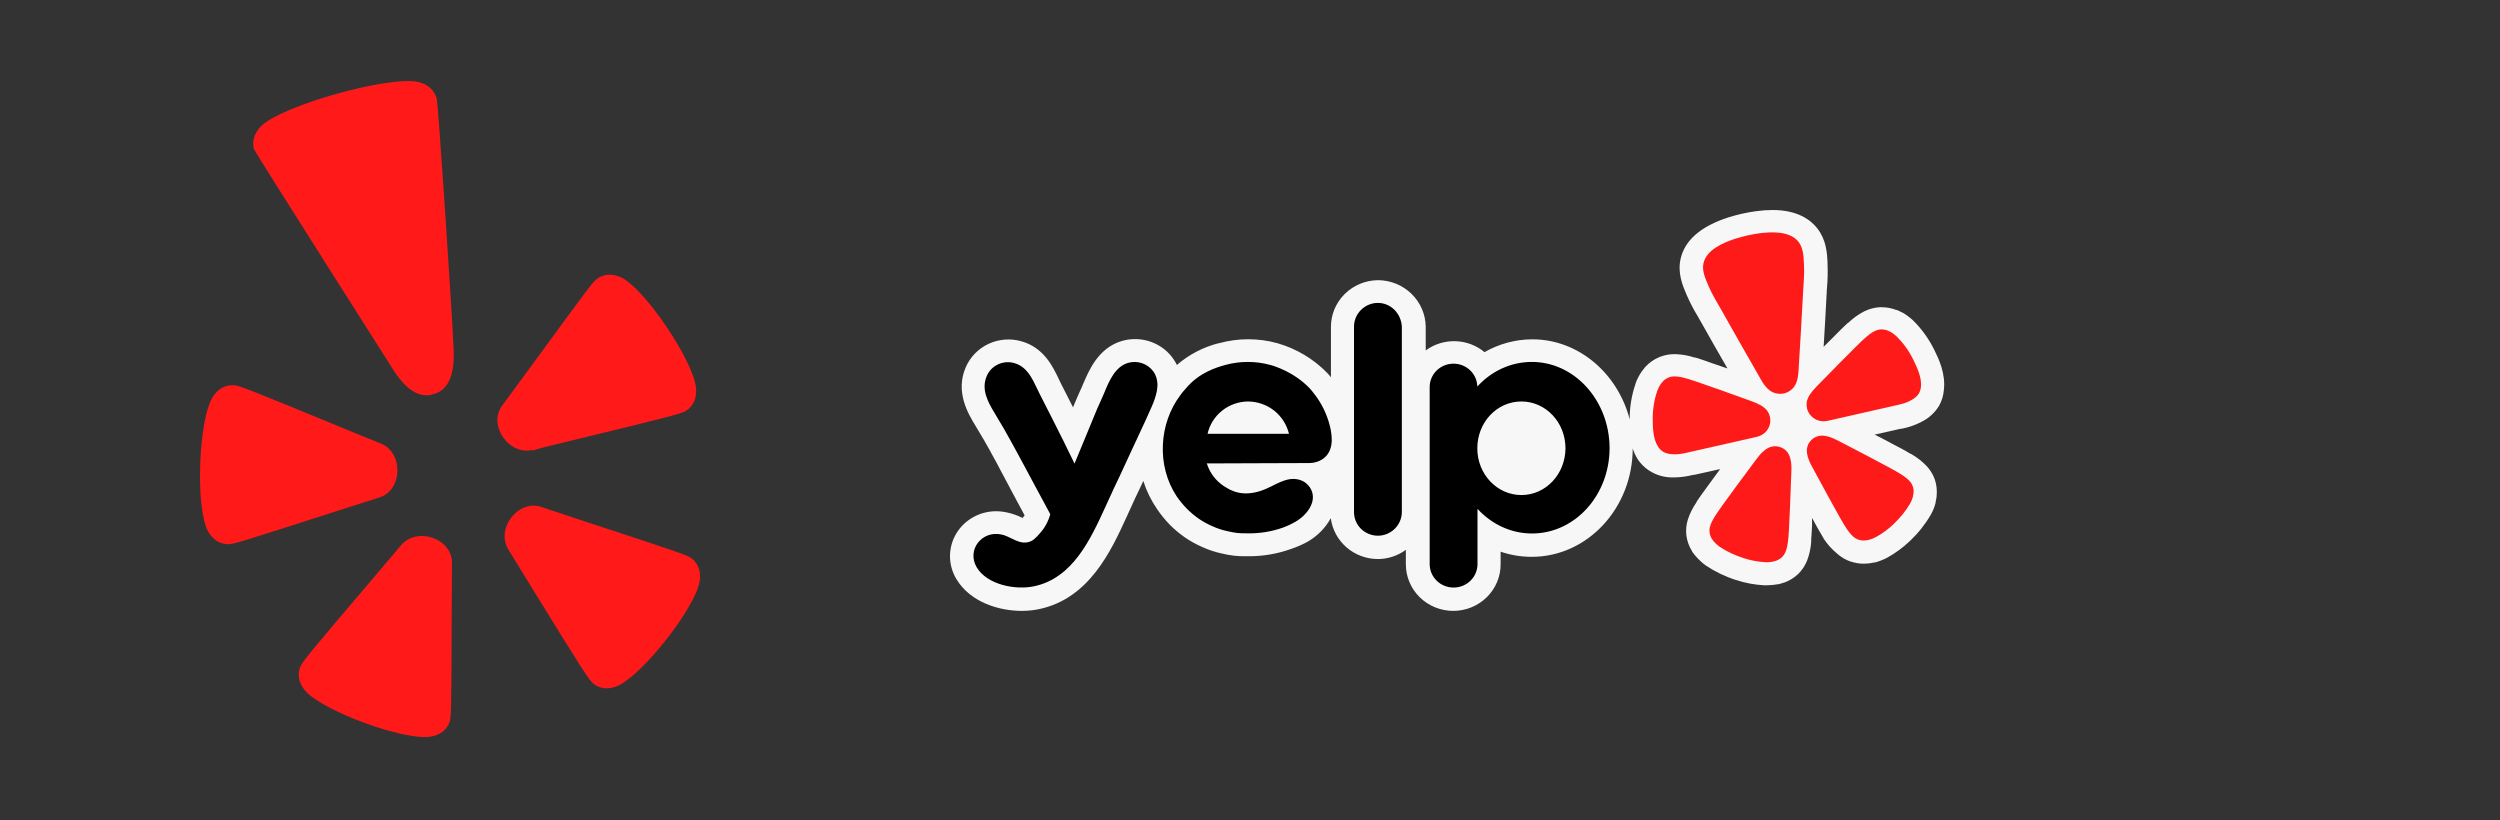 <svg width="250" height="82" viewBox="0 0 250 82" fill="none" xmlns="http://www.w3.org/2000/svg">
<rect x="0" y="0" width="250" height="82" fill="#333333" stroke="none"/>
<g clip-path="url(#clip0_401_73)">
<path d="M21.273 39.693C20.205 41.403 19.757 46.782 20.13 50.349C20.259 51.525 20.475 52.507 20.782 53.095C21.209 53.904 21.926 54.39 22.741 54.417C23.264 54.444 23.593 54.352 33.44 51.185C33.44 51.185 37.816 49.787 37.837 49.777C38.927 49.496 39.666 48.492 39.737 47.214C39.807 45.897 39.132 44.737 38.01 44.322C38.01 44.322 34.924 43.065 34.919 43.065C24.333 38.7 23.858 38.527 23.324 38.522C22.504 38.495 21.781 38.905 21.273 39.693ZM44.949 72.222C45.121 71.725 45.143 71.385 45.17 61.037C45.17 61.037 45.191 56.467 45.197 56.418C45.267 55.296 44.544 54.276 43.357 53.818C42.132 53.348 40.816 53.64 40.077 54.557C40.077 54.557 37.918 57.12 37.908 57.12C30.494 65.828 30.181 66.233 30.003 66.745C29.89 67.047 29.852 67.371 29.885 67.695C29.928 68.159 30.138 68.612 30.483 69.038C32.205 71.083 40.449 74.115 43.082 73.662C44.004 73.506 44.668 72.993 44.949 72.222ZM61.68 68.623C64.167 67.63 69.59 60.735 69.973 58.075C70.107 57.152 69.816 56.354 69.179 55.846C68.764 55.533 68.446 55.409 58.599 52.178C58.599 52.178 54.283 50.753 54.223 50.726C53.177 50.322 51.984 50.699 51.186 51.687C50.349 52.701 50.225 54.044 50.894 55.053L52.632 57.88C58.475 67.371 58.923 68.04 59.344 68.369C59.991 68.882 60.816 68.968 61.68 68.623ZM56.592 44.192C67.777 41.484 68.214 41.338 68.651 41.047C69.331 40.588 69.67 39.827 69.611 38.899C69.611 38.872 69.617 38.84 69.611 38.808C69.325 36.056 64.512 28.913 62.138 27.753C61.297 27.348 60.455 27.375 59.759 27.844C59.327 28.125 59.009 28.551 53.02 36.747C53.02 36.747 50.317 40.432 50.285 40.469C49.572 41.338 49.562 42.579 50.258 43.647C50.981 44.753 52.2 45.288 53.317 44.98C53.317 44.98 53.274 45.061 53.263 45.072C53.813 44.861 54.795 44.618 56.592 44.192ZM45.364 34.955C45.17 30.52 43.837 10.778 43.681 9.867C43.454 9.036 42.807 8.448 41.879 8.21C39.019 7.503 28.104 10.563 26.081 12.645C25.428 13.325 25.191 14.156 25.385 14.895C25.703 15.548 39.23 36.828 39.23 36.828C41.226 40.07 42.861 39.563 43.395 39.396C43.923 39.239 45.547 38.732 45.364 34.955Z" fill="#FF1919"/>
</g>
<g clip-path="url(#clip1_401_73)">
<path d="M193.448 35.029C192.912 33.926 192.192 32.919 191.318 32.05C191.142 31.883 190.955 31.729 190.755 31.59C190.605 31.476 190.448 31.37 190.286 31.273H190.253L190.211 31.248C190.035 31.155 189.855 31.07 189.671 30.995H189.623C189.161 30.816 188.668 30.724 188.17 30.723H187.964C187.417 30.758 186.883 30.902 186.398 31.148C185.823 31.448 185.295 31.827 184.831 32.276H184.802L184.774 32.304C184.756 32.324 184.736 32.343 184.713 32.358L184.623 32.441C184.305 32.736 183.986 33.054 183.615 33.426L183.353 33.694C183.02 34.021 182.69 34.351 182.364 34.683C182.465 32.943 182.575 31.162 182.663 29.393C182.663 29.168 182.686 28.933 182.705 28.711C182.771 27.939 182.787 27.162 182.752 26.387V26.198C182.705 25.314 182.631 23.983 181.733 22.842C181.074 21.993 179.759 21 177.255 21C176.689 21.004 176.123 21.045 175.562 21.125C174.641 21.253 173.732 21.458 172.845 21.737C170.06 22.635 168.451 24.038 168.047 25.945C167.751 27.358 168.282 28.588 168.629 29.402L168.703 29.578C169.018 30.291 169.38 30.983 169.787 31.649L170.126 32.244C170.989 33.784 171.863 35.319 172.748 36.847L171.405 36.387L171.063 36.268C170.566 36.089 170.126 35.936 169.717 35.807L169.605 35.775L169.525 35.752H169.449C168.831 35.549 168.186 35.435 167.535 35.416H167.433C166.919 35.414 166.41 35.514 165.936 35.71C165.412 35.927 164.942 36.252 164.556 36.663C164.428 36.812 164.306 36.966 164.191 37.124L164.163 37.161L164.135 37.203C163.898 37.556 163.704 37.936 163.558 38.335V38.363C163.16 39.514 162.961 40.723 162.971 41.939C161.775 37.336 157.854 33.932 153.228 33.932C151.549 33.938 149.902 34.38 148.453 35.214C147.637 34.536 146.611 34.15 145.542 34.119C144.474 34.088 143.426 34.414 142.571 35.043V32.621C142.542 31.401 142.032 30.239 141.148 29.381C140.265 28.522 139.076 28.033 137.833 28.017C136.573 28.022 135.366 28.517 134.477 29.394C133.589 30.271 133.091 31.458 133.094 32.695V37.727C132.976 37.575 132.849 37.428 132.715 37.289C131.35 35.887 129.633 34.862 127.737 34.319C125.827 33.792 123.806 33.794 121.897 34.324H121.846C120.306 34.72 118.883 35.464 117.69 36.497C117.313 35.72 116.718 35.064 115.975 34.606C115.233 34.148 114.372 33.906 113.495 33.91C113.05 33.91 112.609 33.974 112.182 34.098C109.836 34.794 108.898 37.032 108.326 38.367C108.274 38.491 108.227 38.607 108.177 38.717C108.035 39.049 107.9 39.343 107.791 39.578C107.682 39.806 107.582 40.038 107.491 40.274C107.425 40.453 107.369 40.576 107.304 40.734C106.913 39.953 106.517 39.175 106.117 38.4L105.881 37.911C105.29 36.667 104.404 34.799 102.2 34.145C101.101 33.815 99.916 33.898 98.876 34.377C97.836 34.856 97.014 35.697 96.57 36.738C95.505 39.21 96.828 41.391 97.537 42.561C98.044 43.391 98.695 44.489 99.305 45.633C99.567 46.093 99.666 46.287 100.243 47.386L100.327 47.538L101.06 48.92C101.234 49.237 101.425 49.6 101.65 50.025C101.89 50.485 102.162 50.982 102.462 51.535C102.411 51.604 102.359 51.677 102.298 51.747L102.256 51.797L102.19 51.765C101.722 51.532 101.226 51.358 100.713 51.249C100.351 51.167 99.981 51.125 99.61 51.124C98.798 51.124 98 51.334 97.297 51.732C96.593 52.131 96.009 52.704 95.603 53.394C95.198 54.089 94.99 54.879 95 55.68C95.011 56.481 95.241 57.264 95.665 57.949C97.072 60.25 99.938 61.088 102.167 61.088C102.758 61.091 103.348 61.031 103.925 60.909C108.931 59.841 111.098 55.107 112.68 51.65L112.998 50.955C113.324 50.221 113.663 49.494 114.016 48.772L114.331 48.095C114.65 49.102 115.119 50.058 115.723 50.932C116.096 51.476 116.512 51.99 116.971 52.465C117.437 52.933 117.944 53.359 118.487 53.74C119.033 54.114 119.618 54.436 120.227 54.702C120.849 54.987 121.499 55.202 122.169 55.347C122.579 55.446 122.997 55.522 123.417 55.572C123.802 55.612 124.188 55.629 124.576 55.623H124.917C126.307 55.625 127.686 55.391 128.995 54.933C129.597 54.737 130.18 54.487 130.736 54.187C131.723 53.624 132.535 52.805 133.08 51.82C133.225 52.943 133.78 53.977 134.643 54.728C135.506 55.479 136.617 55.897 137.771 55.904C138.786 55.904 139.773 55.581 140.586 54.983V56.438C140.586 57.672 141.086 58.854 141.974 59.726C142.863 60.598 144.068 61.088 145.324 61.088C146.581 61.088 147.786 60.598 148.674 59.726C149.563 58.854 150.062 57.672 150.062 56.438V55.168C151.061 55.51 152.113 55.684 153.172 55.683C158.736 55.683 163.262 50.821 163.272 44.844C163.386 45.207 163.544 45.554 163.741 45.881C164.039 46.343 164.429 46.739 164.891 47.045C165.553 47.479 166.327 47.721 167.123 47.741H167.489C168.108 47.726 168.724 47.64 169.322 47.484H169.422L172.015 46.908C171.608 47.46 171.208 47.998 170.824 48.533L170.608 48.832C170.295 49.255 170.026 49.629 169.787 49.987L169.722 50.089L169.674 50.158L169.652 50.19V50.223C169.28 50.754 168.989 51.336 168.788 51.949C168.624 52.469 168.573 53.016 168.639 53.556C168.711 54.108 168.904 54.639 169.201 55.112V55.135C169.309 55.301 169.431 55.462 169.552 55.595L169.581 55.623L169.605 55.655C169.735 55.807 169.881 55.95 170.027 56.088C170.199 56.255 170.384 56.409 170.581 56.549C171.508 57.172 172.523 57.66 173.592 57.999C174.503 58.297 175.449 58.475 176.406 58.528H176.68C176.836 58.53 176.992 58.522 177.148 58.505C177.343 58.489 177.537 58.464 177.729 58.427H177.814C178.01 58.382 178.205 58.326 178.395 58.261H178.423C178.95 58.069 179.43 57.771 179.831 57.386C180.217 57.001 180.518 56.542 180.717 56.038C180.945 55.434 181.08 54.801 181.121 54.159V54.076C181.124 54.048 181.124 54.021 181.121 53.993V53.887C181.163 53.427 181.183 53.004 181.205 52.506V51.798L181.365 52.082L181.548 52.419C181.802 52.879 182.017 53.266 182.242 53.634L182.298 53.726L182.35 53.809V53.837L182.375 53.873C182.734 54.42 183.173 54.911 183.677 55.333C184.082 55.705 184.56 55.989 185.085 56.166H185.114C185.52 56.3 185.946 56.369 186.375 56.369C186.508 56.369 186.641 56.36 186.773 56.346H186.817C187.018 56.324 187.218 56.291 187.417 56.244H187.5C187.693 56.196 187.883 56.133 188.068 56.061C188.289 55.98 188.504 55.882 188.711 55.771C189.551 55.311 190.323 54.742 191.01 54.081C191.82 53.316 192.514 52.442 193.073 51.484C193.289 51.103 193.453 50.696 193.562 50.273V50.195C193.608 50.004 193.642 49.81 193.665 49.615V49.554C193.718 49.007 193.654 48.455 193.477 47.934C193.292 47.419 192.998 46.948 192.614 46.553C192.159 46.089 191.639 45.693 191.07 45.374H191.037L191 45.352L190.925 45.31L190.831 45.249C190.457 45.033 190.039 44.789 189.598 44.578L189.232 44.384C188.649 44.065 188.059 43.758 187.463 43.463L190.034 42.879H190.133C190.864 42.743 191.567 42.496 192.22 42.147C192.925 41.786 193.512 41.237 193.914 40.563C194.177 40.093 194.338 39.575 194.383 39.039C194.589 37.377 193.877 35.908 193.45 35.029H193.448Z" fill="white" fill-opacity="0.96"/>
<path d="M174.069 44.051L175.617 43.7C175.649 43.692 175.704 43.68 175.768 43.659C176.196 43.547 176.562 43.276 176.79 42.904C177.018 42.531 177.09 42.087 176.99 41.663L176.984 41.636C176.933 41.434 176.843 41.242 176.721 41.072C176.547 40.856 176.333 40.675 176.089 40.539C175.802 40.379 175.502 40.243 175.192 40.132L173.495 39.523C172.543 39.175 171.59 38.837 170.628 38.507C170.005 38.29 169.477 38.098 169.018 37.958C168.931 37.934 168.844 37.908 168.758 37.88C168.204 37.714 167.813 37.644 167.484 37.642C167.264 37.634 167.044 37.673 166.841 37.756C166.629 37.847 166.438 37.98 166.282 38.147C166.204 38.233 166.131 38.324 166.063 38.418C165.93 38.617 165.821 38.831 165.737 39.055C165.422 39.968 165.265 40.928 165.272 41.893C165.278 42.764 165.302 43.883 165.791 44.642C165.909 44.837 166.067 45.005 166.254 45.136C166.602 45.371 166.953 45.403 167.32 45.429C167.867 45.467 168.395 45.336 168.923 45.215L174.065 44.05L174.069 44.051ZM191.337 35.987C190.915 35.117 190.346 34.322 189.656 33.636C189.567 33.549 189.471 33.468 189.37 33.394C189.277 33.325 189.18 33.262 189.079 33.203C188.976 33.147 188.87 33.097 188.761 33.053C188.546 32.97 188.316 32.932 188.086 32.943C187.866 32.955 187.651 33.016 187.455 33.117C187.161 33.261 186.841 33.493 186.416 33.88C186.358 33.937 186.284 34.002 186.218 34.063C185.868 34.386 185.477 34.785 185.014 35.249C184.296 35.96 183.592 36.675 182.89 37.396L181.634 38.675C181.405 38.908 181.196 39.16 181.009 39.428C180.85 39.655 180.737 39.909 180.677 40.178C180.644 40.385 180.649 40.596 180.693 40.801L180.699 40.828C180.798 41.25 181.061 41.619 181.431 41.856C181.802 42.092 182.252 42.179 182.686 42.096C182.738 42.089 182.79 42.079 182.841 42.067L189.531 40.549C190.06 40.43 190.595 40.32 191.068 40.049C191.387 39.87 191.689 39.69 191.896 39.329C192.007 39.13 192.074 38.911 192.093 38.685C192.196 37.789 191.72 36.773 191.337 35.987ZM179.359 38.748C179.843 38.15 179.843 37.26 179.886 36.53C180.033 34.096 180.185 31.662 180.309 29.226C180.355 28.304 180.455 27.393 180.399 26.464C180.353 25.698 180.348 24.817 179.855 24.187C178.984 23.077 177.127 23.168 175.86 23.341C175.47 23.394 175.082 23.466 174.698 23.556C174.312 23.646 173.93 23.745 173.557 23.864C172.341 24.254 170.632 24.971 170.343 26.347C170.179 27.124 170.567 27.918 170.865 28.628C171.23 29.487 171.726 30.262 172.178 31.071C173.375 33.208 174.593 35.332 175.809 37.457C176.172 38.092 176.567 38.895 177.269 39.224C177.316 39.244 177.363 39.261 177.412 39.277C177.727 39.394 178.071 39.416 178.398 39.341L178.456 39.329C178.759 39.247 179.033 39.085 179.248 38.862C179.288 38.825 179.324 38.789 179.36 38.748H179.359ZM178.778 45.265C178.589 45.004 178.321 44.808 178.011 44.706C177.702 44.603 177.367 44.6 177.055 44.695C176.982 44.719 176.91 44.748 176.841 44.782C176.734 44.836 176.633 44.898 176.537 44.969C176.263 45.18 176.018 45.426 175.809 45.7C175.756 45.767 175.706 45.856 175.642 45.914L174.565 47.366C173.955 48.181 173.353 48.998 172.758 49.826C172.367 50.362 172.031 50.815 171.764 51.214C171.715 51.289 171.662 51.372 171.615 51.44C171.296 51.924 171.115 52.278 171.022 52.592C170.952 52.801 170.93 53.023 170.957 53.241C170.987 53.468 171.065 53.687 171.186 53.883C171.251 53.981 171.321 54.076 171.395 54.167C171.556 54.349 171.737 54.513 171.936 54.656C172.679 55.163 173.492 55.528 174.347 55.81C175.06 56.042 175.799 56.181 176.548 56.222C176.676 56.228 176.804 56.226 176.93 56.215C177.049 56.204 177.165 56.188 177.281 56.166C177.397 56.14 177.512 56.107 177.624 56.069C177.843 55.988 178.043 55.863 178.209 55.703C178.367 55.547 178.489 55.361 178.565 55.155C178.689 54.849 178.771 54.464 178.825 53.891C178.829 53.809 178.842 53.711 178.85 53.622C178.893 53.146 178.912 52.585 178.943 51.928C178.996 50.917 179.037 49.91 179.069 48.901L179.139 47.105C179.155 46.693 179.141 46.234 179.024 45.823C178.973 45.625 178.89 45.437 178.778 45.265ZM190.927 48.075C190.704 47.832 190.386 47.592 189.884 47.294C189.812 47.254 189.725 47.202 189.647 47.155C189.23 46.907 188.726 46.649 188.138 46.335C187.234 45.847 186.33 45.374 185.417 44.903L183.804 44.063C183.721 44.039 183.637 43.98 183.557 43.943C183.247 43.787 182.918 43.672 182.577 43.6C182.46 43.578 182.341 43.565 182.221 43.563C182.144 43.563 182.067 43.567 181.99 43.577C181.668 43.625 181.369 43.773 181.137 43.999C180.905 44.224 180.751 44.516 180.698 44.832C180.674 45.033 180.681 45.237 180.721 45.435C180.799 45.857 180.991 46.273 181.19 46.638L182.05 48.223C182.53 49.116 183.015 50.004 183.512 50.89C183.833 51.467 184.1 51.961 184.35 52.371C184.397 52.448 184.451 52.531 184.492 52.603C184.796 53.095 185.04 53.405 185.287 53.628C185.452 53.784 185.65 53.902 185.867 53.973C186.084 54.045 186.313 54.069 186.54 54.043C186.659 54.029 186.776 54.008 186.893 53.982C187.13 53.919 187.36 53.831 187.577 53.717C188.232 53.357 188.835 52.914 189.371 52.399C190.015 51.777 190.584 51.099 191.027 50.323C191.09 50.213 191.142 50.099 191.187 49.981C191.228 49.873 191.264 49.762 191.294 49.65C191.321 49.536 191.34 49.421 191.354 49.305C191.377 49.077 191.349 48.847 191.276 48.63C191.202 48.422 191.084 48.232 190.927 48.074V48.075Z" fill="#FF1A1A"/>
<path fill-rule="evenodd" clip-rule="evenodd" d="M135.401 32.663C135.401 31.358 136.484 30.291 137.792 30.291C139.081 30.291 140.128 31.358 140.184 32.683V51.198C140.184 52.503 139.1 53.57 137.792 53.57C137.476 53.569 137.163 53.508 136.871 53.388C136.579 53.269 136.315 53.094 136.093 52.873C135.87 52.653 135.695 52.391 135.576 52.103C135.457 51.816 135.398 51.508 135.401 51.198V32.663ZM133.177 44.1C133.159 44.467 133.065 45.148 132.58 45.645C132.057 46.178 131.347 46.306 130.936 46.306C129.226 46.316 127.517 46.321 125.808 46.324C124.098 46.329 122.389 46.334 120.68 46.343C120.829 46.803 121.127 47.502 121.8 48.145C122.21 48.532 122.603 48.751 122.772 48.844C122.977 48.972 123.687 49.341 124.564 49.341C125.499 49.341 126.321 49.045 127.125 48.641L127.191 48.607C127.751 48.323 128.326 48.03 128.937 47.924C129.533 47.833 130.17 47.942 130.636 48.347C131.197 48.826 131.422 49.524 131.215 50.241C130.973 51.05 130.282 51.749 129.553 52.171C129.136 52.411 128.699 52.614 128.246 52.778C127.089 53.181 125.867 53.368 124.64 53.331C124.342 53.331 124.024 53.331 123.705 53.294C123.37 53.257 123.034 53.183 122.716 53.11C122.2 53 121.698 52.833 121.22 52.613C120.742 52.405 120.286 52.153 119.857 51.859C119.429 51.557 119.029 51.219 118.662 50.847C118.297 50.472 117.965 50.066 117.671 49.635C116.663 48.127 116.195 46.27 116.289 44.467C116.363 42.703 116.961 40.937 118.045 39.504C118.162 39.323 118.298 39.171 118.426 39.027C118.482 38.963 118.536 38.902 118.587 38.841C119.925 37.235 121.713 36.728 122.45 36.518L122.491 36.506C123.987 36.089 125.572 36.089 127.068 36.506C127.424 36.599 129.423 37.205 130.973 38.841C131.048 38.914 131.254 39.154 131.515 39.504C132.178 40.39 132.665 41.391 132.951 42.454L132.953 42.464C133.065 42.868 133.177 43.419 133.177 44.099V44.1ZM122.211 41.067C121.473 41.656 120.96 42.472 120.754 43.383H128.899C128.68 42.472 128.161 41.658 127.424 41.066C126.681 40.481 125.76 40.157 124.808 40.147C123.861 40.156 122.945 40.48 122.21 41.066L122.211 41.067ZM153.186 36.193C151.057 36.193 149.113 37.132 147.731 38.658V38.602C147.703 37.989 147.431 37.411 146.974 36.993C146.516 36.575 145.909 36.351 145.284 36.368C144.659 36.385 144.066 36.642 143.633 37.084C143.199 37.526 142.96 38.118 142.967 38.731V56.4C142.966 56.709 143.027 57.016 143.146 57.301C143.266 57.587 143.442 57.847 143.664 58.066C143.886 58.285 144.151 58.458 144.442 58.576C144.732 58.694 145.044 58.755 145.359 58.754C145.674 58.755 145.986 58.694 146.276 58.576C146.567 58.458 146.831 58.284 147.053 58.065C147.275 57.847 147.451 57.587 147.571 57.301C147.69 57.015 147.751 56.709 147.75 56.4V50.884C149.132 52.392 151.057 53.349 153.205 53.349C157.484 53.349 160.958 49.542 160.958 44.798C160.94 40.055 157.465 36.193 153.186 36.193ZM152.141 49.505C149.711 49.505 147.731 47.427 147.731 44.836C147.731 42.225 149.693 40.147 152.141 40.147C154.569 40.147 156.549 42.225 156.549 44.836C156.53 47.427 154.569 49.505 152.141 49.505ZM112.702 46.03L111.918 47.723C111.562 48.457 111.207 49.211 110.871 49.965L110.546 50.673C109.052 53.933 107.281 57.804 103.417 58.625C101.548 59.03 98.728 58.478 97.681 56.749C96.635 55.003 98.186 52.999 100.184 53.459C100.5 53.527 100.81 53.678 101.123 53.832C101.644 54.088 102.172 54.346 102.744 54.231C103.286 54.139 103.622 53.753 104.052 53.256C104.649 52.577 104.911 51.859 105.023 51.436L104.996 51.372C104.987 51.35 104.977 51.329 104.967 51.307C104.481 50.417 104.056 49.621 103.701 48.956C103.502 48.581 103.301 48.206 103.098 47.833L102.284 46.315C101.688 45.204 101.588 45.021 101.324 44.542C100.743 43.465 100.133 42.405 99.493 41.361C98.802 40.22 98.092 38.952 98.672 37.609C98.889 37.089 99.298 36.668 99.817 36.43C100.336 36.191 100.927 36.153 101.474 36.323C102.676 36.68 103.209 37.804 103.706 38.853C103.797 39.044 103.885 39.232 103.977 39.411C104.781 40.974 105.565 42.537 106.349 44.1C106.419 44.255 106.523 44.466 106.653 44.725C106.767 44.954 106.9 45.221 107.041 45.515L107.248 45.94C107.329 46.106 107.4 46.248 107.452 46.361C107.816 45.47 108.186 44.583 108.554 43.695C108.923 42.808 109.292 41.921 109.656 41.029C109.666 40.98 109.753 40.79 109.885 40.503C109.996 40.26 110.137 39.949 110.292 39.595L110.449 39.221C110.934 38.062 111.519 36.667 112.814 36.286C113.274 36.155 113.764 36.168 114.216 36.323C114.668 36.478 115.059 36.767 115.336 37.15C115.616 37.536 115.728 37.977 115.747 38.419C115.762 39.395 115.282 40.442 114.869 41.34C114.769 41.56 114.673 41.77 114.589 41.967L114.539 42.075C114.425 42.327 114.114 43.01 113.58 44.137C113.387 44.539 113.202 44.944 113.014 45.353L112.702 46.03Z" fill="black"/>
</g>
<defs>
<clipPath id="clip0_401_73">
<rect width="50" height="65.824" fill="white" transform="translate(20 8)"/>
</clipPath>
<clipPath id="clip1_401_73">
<rect width="100" height="40.151" fill="white" transform="translate(95 21)"/>
</clipPath>
</defs>
</svg>
